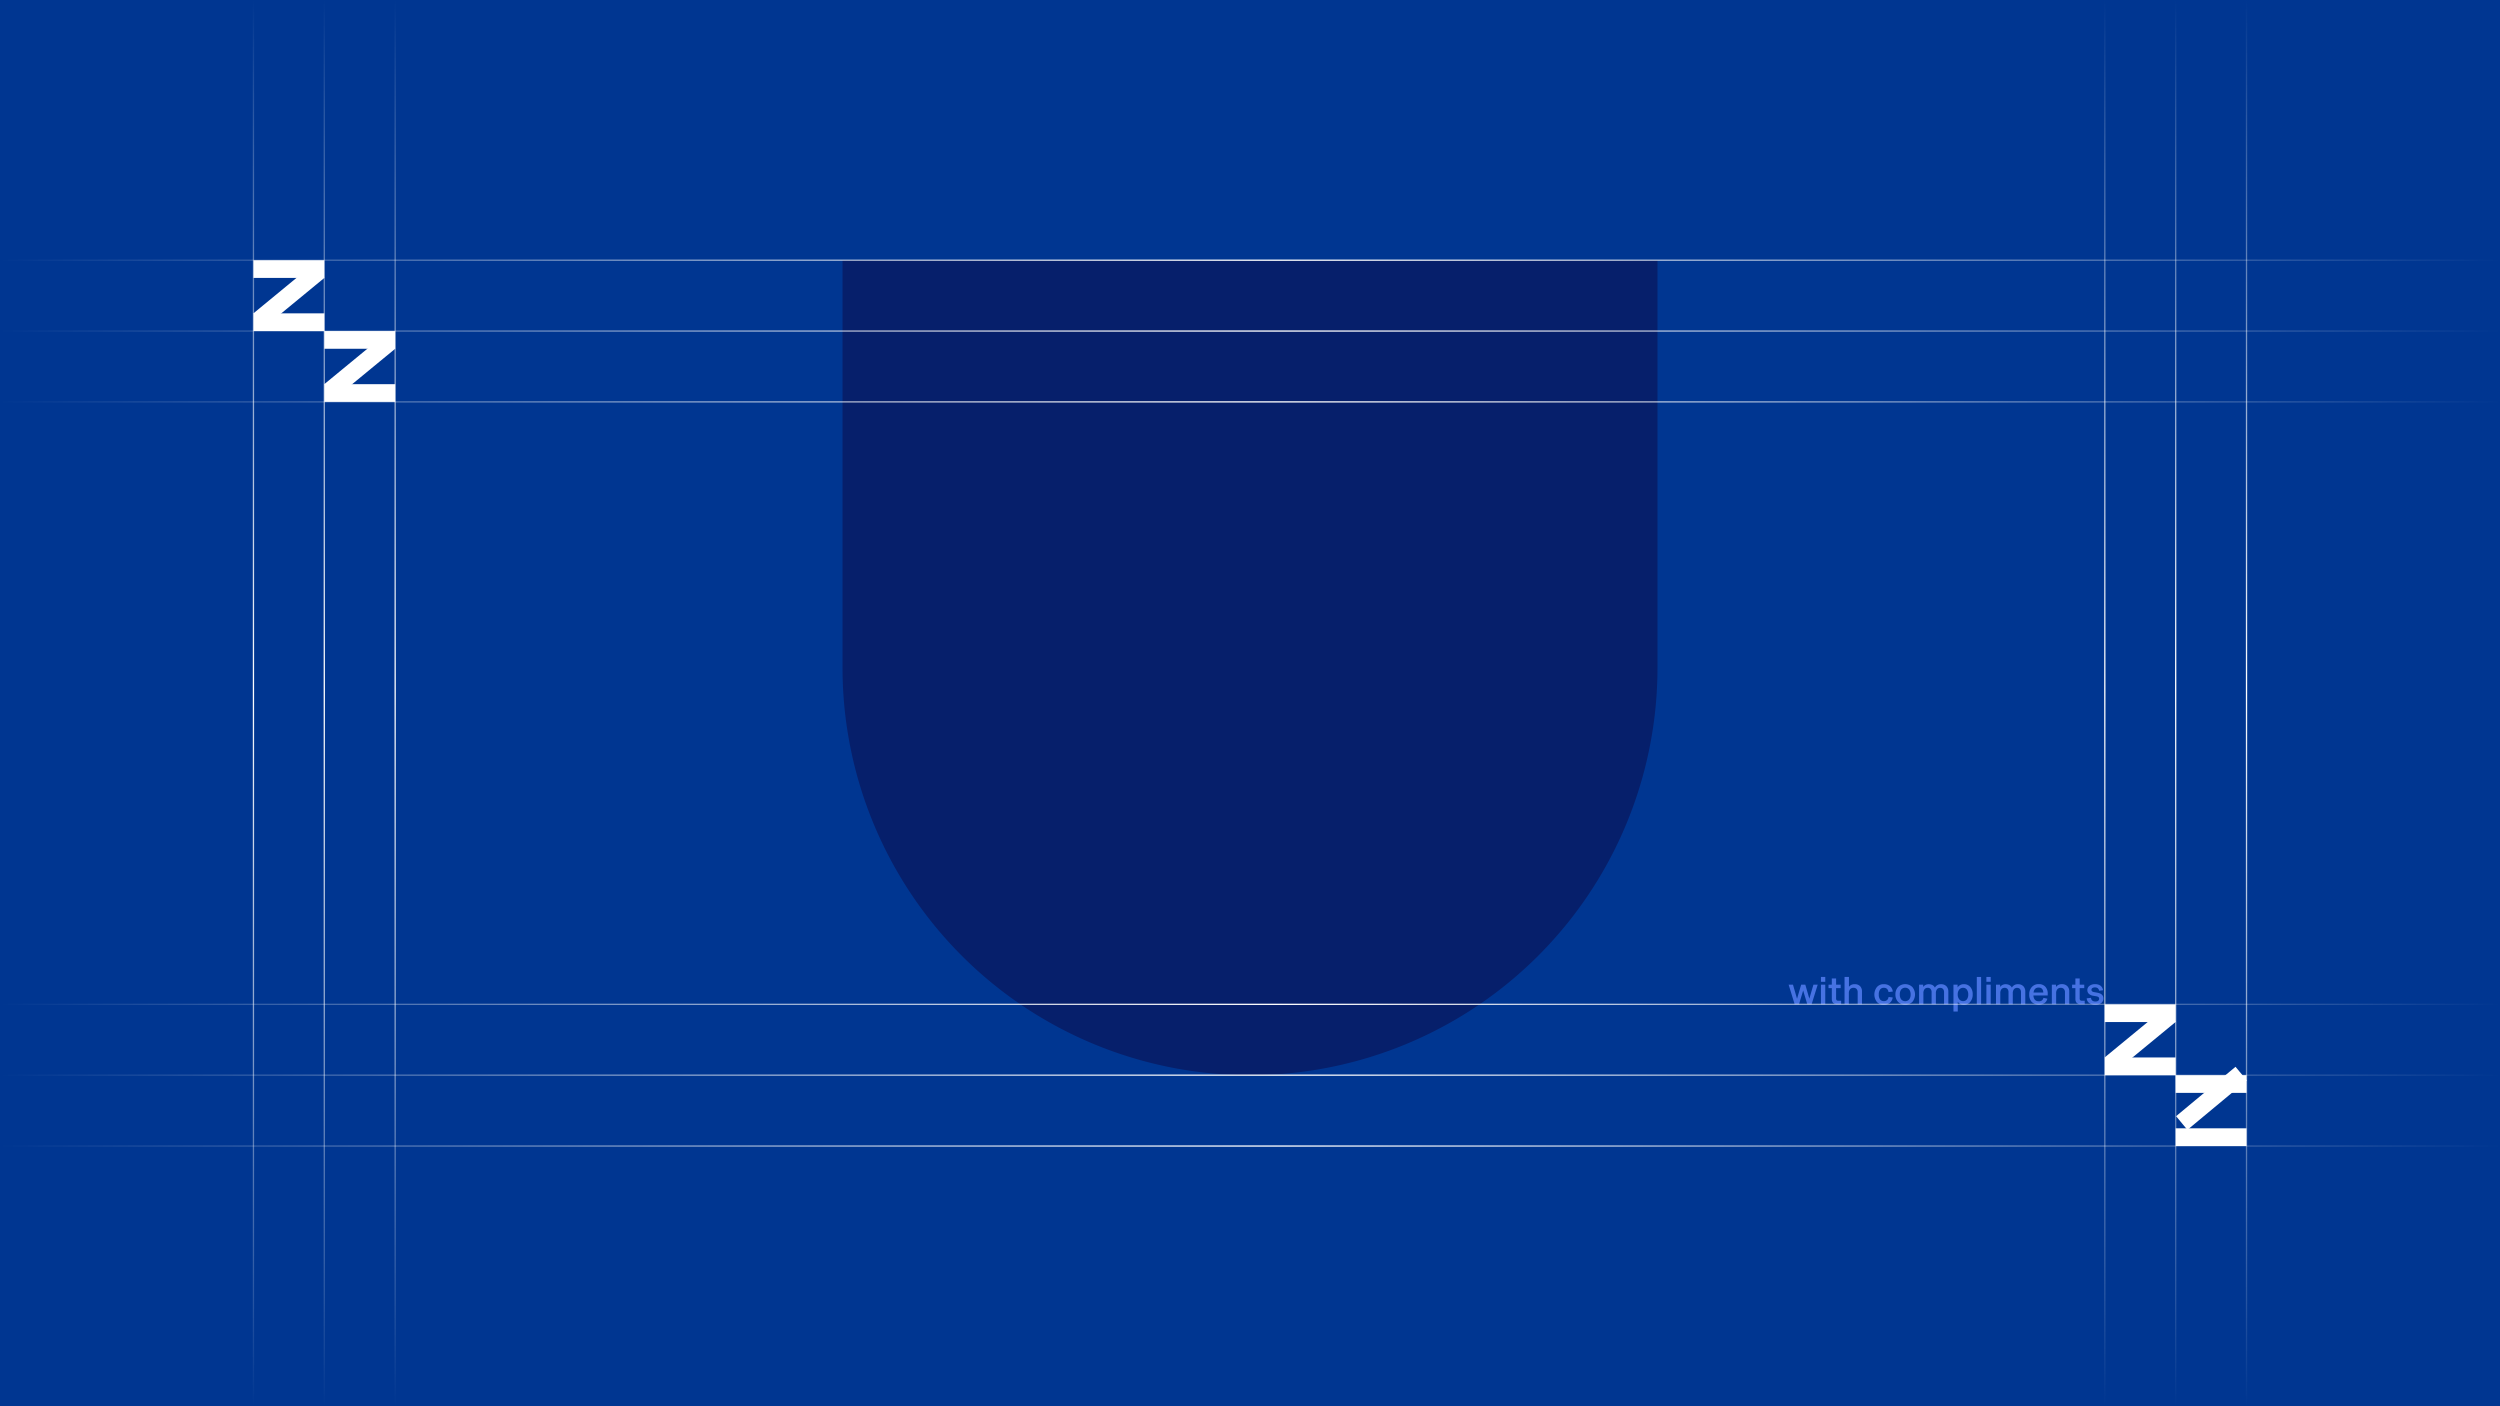 <svg xmlns="http://www.w3.org/2000/svg" xmlns:xlink="http://www.w3.org/1999/xlink" viewBox="0 0 1920 1080"><defs><style>.cls-1{fill:#003691;}.cls-2{fill:#fff;}.cls-3{fill:#4672e2;}.cls-4{fill:#061f6b;}.cls-10,.cls-11,.cls-12,.cls-13,.cls-14,.cls-15,.cls-16,.cls-5,.cls-6,.cls-7,.cls-8,.cls-9{fill:none;stroke-miterlimit:10;}.cls-5{stroke:url(#linear-gradient);}.cls-6{stroke:url(#linear-gradient-2);}.cls-7{stroke:url(#linear-gradient-3);}.cls-8{stroke:url(#linear-gradient-4);}.cls-9{stroke:url(#linear-gradient-5);}.cls-10{stroke:url(#linear-gradient-6);}.cls-11{stroke:url(#linear-gradient-7);}.cls-12{stroke:url(#linear-gradient-8);}.cls-13{stroke:url(#linear-gradient-9);}.cls-14{stroke:url(#linear-gradient-10);}.cls-15{stroke:url(#linear-gradient-11);}.cls-16{stroke:url(#linear-gradient-12);}</style><linearGradient id="linear-gradient" y1="880.16" x2="1920" y2="880.16" gradientUnits="userSpaceOnUse"><stop offset="0" stop-color="#fff" stop-opacity="0"/><stop offset="0.51" stop-color="#fff"/><stop offset="1" stop-color="#fff" stop-opacity="0"/></linearGradient><linearGradient id="linear-gradient-2" y1="825.73" y2="825.73" xlink:href="#linear-gradient"/><linearGradient id="linear-gradient-3" y1="771.33" y2="771.33" xlink:href="#linear-gradient"/><linearGradient id="linear-gradient-4" x1="-1299.74" y1="-523.24" x2="-219.74" y2="-523.24" gradientTransform="translate(2139.74 -219.74) rotate(-90)" xlink:href="#linear-gradient"/><linearGradient id="linear-gradient-5" x1="-1299.74" y1="-1836.26" x2="-219.74" y2="-1836.26" gradientTransform="translate(2139.74 -219.74) rotate(-90)" xlink:href="#linear-gradient"/><linearGradient id="linear-gradient-6" x1="-1299.74" y1="-468.81" x2="-219.74" y2="-468.81" gradientTransform="translate(2139.74 -219.74) rotate(-90)" xlink:href="#linear-gradient"/><linearGradient id="linear-gradient-7" x1="-1299.74" y1="-414.4" x2="-219.74" y2="-414.4" gradientTransform="translate(2139.74 -219.74) rotate(-90)" xlink:href="#linear-gradient"/><linearGradient id="linear-gradient-8" x1="-1299.74" y1="-1890.69" x2="-219.74" y2="-1890.69" gradientTransform="translate(2139.74 -219.74) rotate(-90)" xlink:href="#linear-gradient"/><linearGradient id="linear-gradient-9" x1="-1299.74" y1="-1945.09" x2="-219.74" y2="-1945.09" gradientTransform="translate(2139.74 -219.74) rotate(-90)" xlink:href="#linear-gradient"/><linearGradient id="linear-gradient-10" y1="199.84" y2="199.84" xlink:href="#linear-gradient"/><linearGradient id="linear-gradient-11" y1="254.25" y2="254.25" xlink:href="#linear-gradient"/><linearGradient id="linear-gradient-12" y1="308.65" y2="308.65" xlink:href="#linear-gradient"/></defs><g id="Background"><rect class="cls-1" width="1920" height="1080"/><rect class="cls-1" width="1920" height="1080"/></g><g id="Graphic"><rect class="cls-2" x="249.07" y="254.25" width="54.41" height="13.6"/><rect class="cls-2" x="249.07" y="295.05" width="54.41" height="13.6"/><rect class="cls-2" x="246.64" y="274.66" width="59.29" height="13.6" transform="translate(-115.9 239.72) rotate(-39.46)"/><rect class="cls-2" x="194.65" y="199.84" width="54.41" height="13.6"/><rect class="cls-2" x="194.65" y="240.65" width="54.41" height="13.6"/><rect class="cls-2" x="192.21" y="220.26" width="59.29" height="13.6" transform="translate(-93.73 192.73) rotate(-39.46)"/><rect class="cls-2" x="1670.93" y="825.73" width="54.41" height="13.6"/><rect class="cls-2" x="1670.93" y="866.54" width="54.41" height="13.6"/><rect class="cls-2" x="1668.49" y="846.15" width="59.29" height="13.6" transform="matrix(0.77, -0.64, 0.64, 0.77, -155.05, 1273.54)"/><rect class="cls-2" x="1616.5" y="771.33" width="54.41" height="13.6"/><rect class="cls-2" x="1616.5" y="812.13" width="54.41" height="13.6"/><rect class="cls-2" x="1614.07" y="791.74" width="59.29" height="13.6" transform="translate(-132.87 1226.56) rotate(-39.46)"/><path class="cls-3" d="M1381.64,771.3h-3.34l-4.64-15.08H1377l3.12,10.82,3.18-10.82h3.18l3.09,10.76,3.15-10.76H1396l-4.68,15.08H1388l-3.18-10.59Z"/><path class="cls-3" d="M1401.8,754h-3.31V750.3h3.31Zm0,17.28h-3.31V756.22h3.31Z"/><path class="cls-3" d="M1404.3,758.88v-2.66h2.52v-4.75h3.3v4.75h3.52v2.66h-3.52v7.78a2.28,2.28,0,0,0,.37,1.47,1.67,1.67,0,0,0,1.29.42H1414v2.75h-2.84q-4.34,0-4.33-4.17v-8.25Z"/><path class="cls-3" d="M1430,761.55v9.75h-3.31v-9.21a3.59,3.59,0,0,0-.83-2.55,3.05,3.05,0,0,0-2.35-.89,3.3,3.3,0,0,0-2.66,1.08,4.72,4.72,0,0,0-.93,3.15v8.42h-3.31v-21H1420v7.56a5.24,5.24,0,0,1,4.44-2,5.49,5.49,0,0,1,4.13,1.54A5.66,5.66,0,0,1,1430,761.55Z"/><path class="cls-3" d="M1446.86,768.87a3.49,3.49,0,0,0,2.43-.84,3.74,3.74,0,0,0,1.13-2.36l3.18.39a6.29,6.29,0,0,1-2.21,4.12,7,7,0,0,1-4.6,1.49,6.84,6.84,0,0,1-5.31-2.14,9.37,9.37,0,0,1,0-11.48,6.77,6.77,0,0,1,5.3-2.2,7.18,7.18,0,0,1,4.7,1.47,6.28,6.28,0,0,1,2.17,4.2l-3.26.37q-.6-3.27-3.61-3.27a3.36,3.36,0,0,0-2.88,1.36,6.26,6.26,0,0,0-1,3.82,6,6,0,0,0,1,3.75A3.49,3.49,0,0,0,1446.86,768.87Z"/><path class="cls-3" d="M1455.69,763.78a8.1,8.1,0,0,1,2-5.73,7.91,7.91,0,0,1,11,0,9,9,0,0,1,0,11.42,7.93,7.93,0,0,1-10.93,0A8,8,0,0,1,1455.69,763.78Zm11.66,0a6,6,0,0,0-1.1-3.84,4.06,4.06,0,0,0-6.11,0,6,6,0,0,0-1.09,3.83,5.89,5.89,0,0,0,1.09,3.78,4.09,4.09,0,0,0,6.11,0A5.83,5.83,0,0,0,1467.35,763.78Z"/><path class="cls-3" d="M1486.76,762.88v8.42h-3.3v-9.21a3.82,3.82,0,0,0-.76-2.55,2.71,2.71,0,0,0-2.18-.89,3,3,0,0,0-2.5,1.08,5,5,0,0,0-.85,3.15v8.42h-3.31V756.22H1477V758a5,5,0,0,1,4.33-2.11,5.88,5.88,0,0,1,2.85.67,4.46,4.46,0,0,1,1.83,1.94,5.05,5.05,0,0,1,4.76-2.61,5.38,5.38,0,0,1,4.07,1.54,5.73,5.73,0,0,1,1.49,4.16v9.75h-3.3v-9.21a3.82,3.82,0,0,0-.76-2.55,2.73,2.73,0,0,0-2.18-.89,3,3,0,0,0-2.5,1.08A5,5,0,0,0,1486.76,762.88Z"/><path class="cls-3" d="M1508.26,755.85a6.22,6.22,0,0,1,4.93,2.14,8.33,8.33,0,0,1,1.83,5.67,8.67,8.67,0,0,1-1.86,5.78,6.08,6.08,0,0,1-4.9,2.23,5.61,5.61,0,0,1-4.7-2.28v7.47h-3.31V756.22h3.18v2.15A5.57,5.57,0,0,1,1508.26,755.85Zm2.29,11.65a5.94,5.94,0,0,0,1.07-3.72,6,6,0,0,0-1.07-3.74,3.43,3.43,0,0,0-2.89-1.39,3.72,3.72,0,0,0-3,1.39,5.77,5.77,0,0,0-1.13,3.74,5.63,5.63,0,0,0,1.15,3.68,3.71,3.71,0,0,0,3,1.41A3.47,3.47,0,0,0,1510.55,767.5Z"/><path class="cls-3" d="M1521.49,771.3h-3.31v-21h3.31Z"/><path class="cls-3" d="M1528.86,754h-3.31V750.3h3.31Zm0,17.28h-3.31V756.22h3.31Z"/><path class="cls-3" d="M1545.82,762.88v8.42h-3.29v-9.21a3.88,3.88,0,0,0-.76-2.55,2.74,2.74,0,0,0-2.19-.89,3,3,0,0,0-2.49,1.08,5,5,0,0,0-.86,3.15v8.42h-3.31V756.22h3.18V758a4.94,4.94,0,0,1,4.32-2.11,5.88,5.88,0,0,1,2.85.67,4.48,4.48,0,0,1,1.84,1.94,5,5,0,0,1,4.76-2.61,5.37,5.37,0,0,1,4.06,1.54,5.73,5.73,0,0,1,1.49,4.16v9.75h-3.3v-9.21a3.82,3.82,0,0,0-.76-2.55,2.73,2.73,0,0,0-2.18-.89,3,3,0,0,0-2.5,1.08A5,5,0,0,0,1545.82,762.88Z"/><path class="cls-3" d="M1565.86,769a3.69,3.69,0,0,0,2.28-.64,3.47,3.47,0,0,0,1.22-2l3,.63a5.6,5.6,0,0,1-2.22,3.41,8.2,8.2,0,0,1-9.74-.84,8.22,8.22,0,0,1-1.93-5.86,8,8,0,0,1,2-5.7,6.9,6.9,0,0,1,5.34-2.2,6.52,6.52,0,0,1,5,2,7.66,7.66,0,0,1,1.84,5.41v1.32h-11Q1562,769,1565.86,769Zm-.11-10.56q-3.45,0-4,3.85h7.53Q1569,758.46,1565.75,758.46Z"/><path class="cls-3" d="M1589.2,761.55v9.75h-3.31v-9.21a3.64,3.64,0,0,0-.83-2.55,3.07,3.07,0,0,0-2.35-.89,3.33,3.33,0,0,0-2.67,1.08,4.77,4.77,0,0,0-.92,3.15v8.42h-3.31V756.22H1579V758a5.32,5.32,0,0,1,4.57-2.17,5.51,5.51,0,0,1,4.13,1.54A5.7,5.7,0,0,1,1589.2,761.55Z"/><path class="cls-3" d="M1591.38,758.88v-2.66h2.52v-4.75h3.3v4.75h3.51v2.66h-3.51v7.78a2.22,2.22,0,0,0,.37,1.47,1.66,1.66,0,0,0,1.28.42h2.21v2.75h-2.84q-4.32,0-4.32-4.17v-8.25Z"/><path class="cls-3" d="M1609.31,771.67a7.85,7.85,0,0,1-4.78-1.32,4.77,4.77,0,0,1-1.94-3.63l3.31-.4a3.09,3.09,0,0,0,1,2.14,3.66,3.66,0,0,0,2.39.69,3.45,3.45,0,0,0,2.13-.56,2,2,0,0,0,.73-1.64c0-1-.78-1.59-2.32-1.83l-2.25-.39a6.18,6.18,0,0,1-3.35-1.5,3.77,3.77,0,0,1-1.15-2.84,4,4,0,0,1,1.62-3.25,6.7,6.7,0,0,1,4.3-1.29,6.82,6.82,0,0,1,4.22,1.19,5.26,5.26,0,0,1,1.93,3.47l-3,.38a3.32,3.32,0,0,0-1.07-1.93,3.36,3.36,0,0,0-2.14-.62,3.41,3.41,0,0,0-2,.49,1.53,1.53,0,0,0-.7,1.31,1.51,1.51,0,0,0,.48,1.18,3.11,3.11,0,0,0,1.57.62l2.49.46c3.07.56,4.61,2,4.61,4.35a4.4,4.4,0,0,1-1.63,3.6A7,7,0,0,1,1609.31,771.67Z"/><path class="cls-4" d="M647.06,199.84h625.89a0,0,0,0,1,0,0V512.79A312.94,312.94,0,0,1,960,825.73h0A312.94,312.94,0,0,1,647.06,512.79V199.84a0,0,0,0,1,0,0Z"/><line class="cls-5" y1="880.16" x2="1920" y2="880.16"/><line class="cls-6" y1="825.73" x2="1920" y2="825.73"/><line class="cls-7" y1="771.33" x2="1920" y2="771.33"/><line class="cls-8" x1="1616.5" y1="1080" x2="1616.5"/><line class="cls-9" x1="303.48" y1="1080" x2="303.48"/><line class="cls-10" x1="1670.93" y1="1080" x2="1670.93"/><line class="cls-11" x1="1725.33" y1="1080" x2="1725.33"/><line class="cls-12" x1="249.05" y1="1080" x2="249.05"/><line class="cls-13" x1="194.65" y1="1080" x2="194.65"/><line class="cls-14" y1="199.84" x2="1920" y2="199.84"/><line class="cls-15" y1="254.25" x2="1920" y2="254.25"/><line class="cls-16" y1="308.65" x2="1920" y2="308.65"/></g></svg>